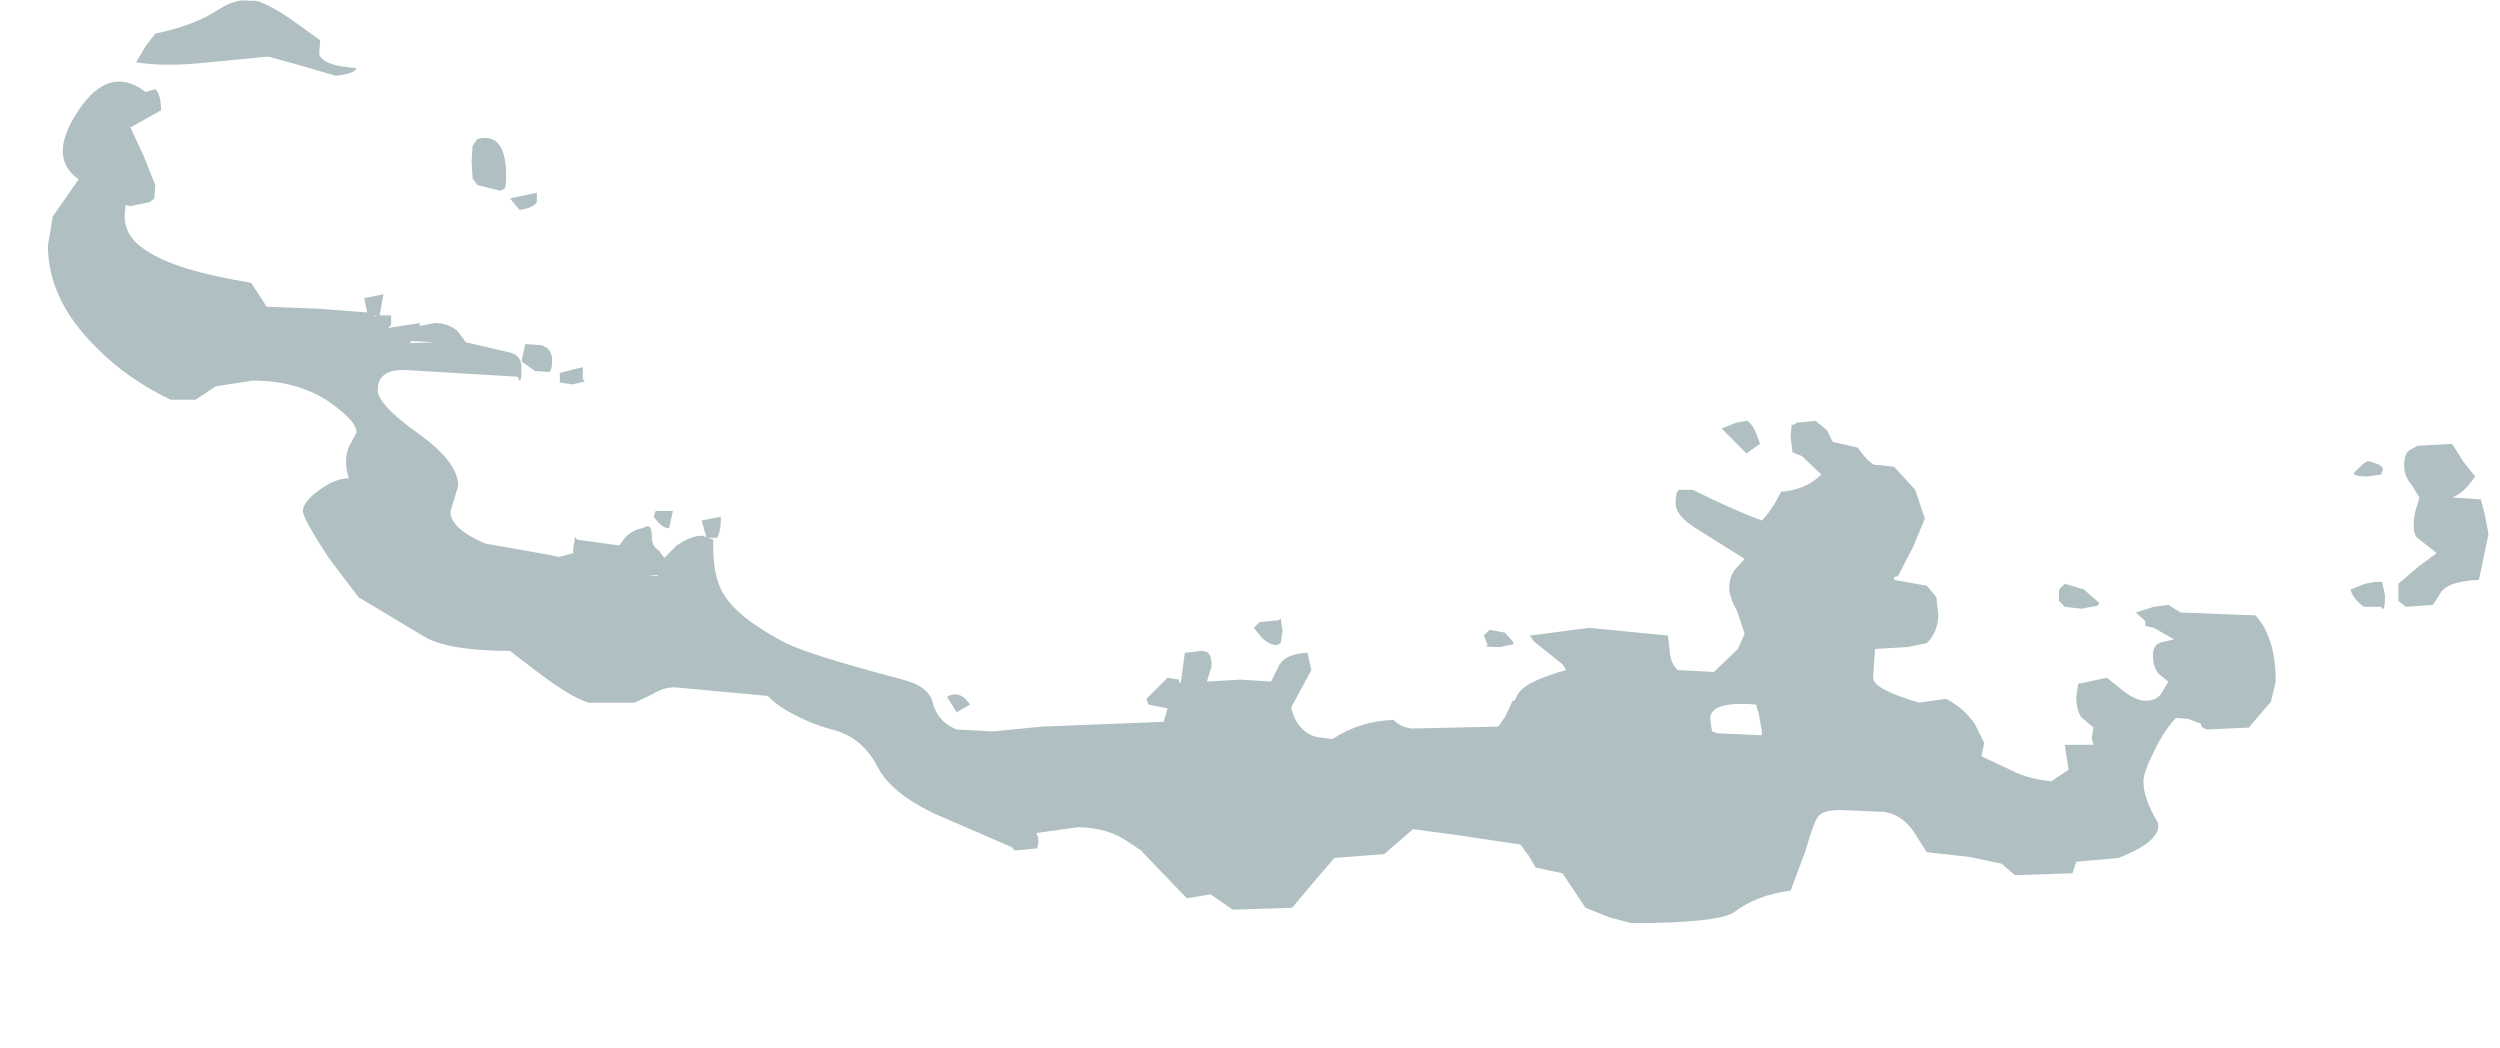 <?xml version="1.0" encoding="UTF-8" standalone="no"?>
<svg xmlns:ffdec="https://www.free-decompiler.com/flash" xmlns:xlink="http://www.w3.org/1999/xlink" ffdec:objectType="frame" height="54.65px" width="130.4px" xmlns="http://www.w3.org/2000/svg">
  <g transform="matrix(1.0, 0.0, 0.0, 1.0, 68.3, 39.45)">
    <use ffdec:characterId="176" height="48.15" transform="matrix(1.0, 0.0, 0.0, 1.0, -65.8, -39.45)" width="127.3" xlink:href="#shape0"/>
  </g>
  <defs>
    <g id="shape0" transform="matrix(1.0, 0.0, 0.0, 1.0, 65.8, 39.45)">
      <path d="M-1.5 -7.2 L-1.4 -6.55 -1.5 -5.9 -1.7 -5.8 Q-2.05 -5.8 -2.45 -6.15 L-2.9 -6.7 -2.6 -7.0 -1.6 -7.1 -1.5 -7.2 M-18.4 -2.3 L-18.9 -3.1 Q-18.25 -3.5 -17.7 -2.7 L-18.4 -2.3 M-34.0 -9.4 L-34.0 -9.45 -34.5 -9.45 -34.0 -9.4 M-34.1 -12.8 L-33.2 -12.8 -33.4 -11.9 Q-33.8 -11.9 -34.2 -12.5 L-34.1 -12.8 M-39.1 -19.5 L-39.1 -20.0 -37.9 -20.3 -37.9 -19.7 -37.8 -19.55 -38.45 -19.4 -39.1 -19.5 M-46.6 -21.65 L-46.85 -21.65 -46.95 -21.55 -45.6 -21.6 -46.6 -21.65 M-48.8 -22.95 L-48.65 -23.0 -48.8 -23.0 -48.8 -22.95 M-41.1 -20.6 L-40.9 -21.5 -40.1 -21.45 Q-39.5 -21.3 -39.5 -20.65 -39.5 -20.05 -39.7 -20.05 L-40.4 -20.1 -41.1 -20.6 M-41.2 -28.5 L-41.7 -29.1 -40.3 -29.4 -40.3 -28.9 Q-40.5 -28.6 -41.2 -28.5 M-43.65 -31.85 L-43.4 -32.2 Q-41.9 -32.6 -41.9 -30.25 -41.9 -29.65 -42.0 -29.6 L-42.2 -29.5 -43.4 -29.8 -43.65 -30.15 -43.7 -31.0 -43.65 -31.85 M-55.2 -39.4 Q-54.8 -39.55 -53.2 -38.5 L-51.6 -37.35 -51.65 -36.6 Q-51.4 -36.0 -49.7 -35.9 -49.8 -35.6 -50.8 -35.5 L-52.5 -36.0 -54.3 -36.5 -57.4 -36.2 Q-59.7 -35.95 -61.2 -36.2 L-60.7 -37.05 -60.2 -37.7 Q-58.2 -38.1 -56.9 -38.95 -56.0 -39.55 -55.2 -39.4 M56.1 -8.4 Q56.1 -7.4 55.9 -7.8 L55.0 -7.8 Q54.45 -8.2 54.3 -8.7 L55.05 -9.0 55.6 -9.1 55.95 -9.1 56.1 -8.4 M57.5 -14.15 Q57.1 -14.6 57.1 -15.15 57.1 -15.75 57.35 -15.95 L57.8 -16.2 59.6 -16.3 60.2 -15.35 60.8 -14.6 Q60.2 -13.7 59.6 -13.5 L61.1 -13.4 61.3 -12.65 61.5 -11.6 61.0 -9.2 Q59.5 -9.15 59.05 -8.6 L58.6 -7.9 57.2 -7.8 56.8 -8.1 56.8 -9.0 57.85 -9.9 58.8 -10.6 57.85 -11.35 Q57.6 -11.5 57.6 -12.0 57.6 -12.6 57.75 -13.0 L57.9 -13.5 57.5 -14.15 M55.2 -14.6 Q54.2 -14.6 54.6 -14.9 L54.95 -15.25 55.2 -15.4 Q55.9 -15.25 56.0 -15.0 L55.9 -14.7 55.2 -14.6 M39.1 -8.1 L39.1 -8.7 39.4 -9.0 40.4 -8.7 41.2 -8.0 41.1 -7.85 40.25 -7.7 39.4 -7.8 39.1 -8.1 M21.0 -1.3 L21.3 -1.2 23.6 -1.1 23.6 -1.3 23.45 -2.15 23.3 -2.7 Q20.9 -2.9 20.9 -1.95 L21.0 -1.3 M22.25 -17.4 L22.8 -17.5 Q23.15 -17.4 23.5 -16.3 L22.8 -15.8 21.5 -17.1 22.25 -17.4 M9.3 -5.8 L9.1 -6.3 9.4 -6.6 10.2 -6.45 10.6 -6.0 10.65 -5.85 9.95 -5.7 Q8.95 -5.7 9.3 -5.8 M19.1 -13.2 Q19.1 -13.85 19.3 -13.9 L20.0 -13.9 Q22.1 -12.85 23.6 -12.3 24.1 -12.8 24.6 -13.8 25.9 -13.9 26.7 -14.7 L25.7 -15.65 25.6 -15.7 25.2 -15.85 25.1 -16.65 25.15 -17.3 Q25.25 -17.25 25.4 -17.4 L26.4 -17.5 27.0 -17.0 27.3 -16.4 28.6 -16.1 Q29.3 -15.1 29.65 -15.2 L30.5 -15.1 31.6 -13.9 32.1 -12.4 31.5 -10.95 30.7 -9.4 30.5 -9.35 30.5 -9.2 32.2 -8.9 32.7 -8.3 32.8 -7.4 Q32.8 -6.5 32.2 -5.9 L31.2 -5.7 29.5 -5.6 29.4 -4.1 Q29.4 -3.5 31.8 -2.8 L33.2 -3.0 Q34.1 -2.55 34.7 -1.7 L35.2 -0.7 35.05 0.0 36.65 0.75 Q37.55 1.2 38.7 1.3 L39.6 0.7 39.4 -0.6 40.9 -0.6 40.8 -0.95 40.9 -1.5 40.25 -2.05 Q40.0 -2.45 40.0 -3.1 L40.1 -3.8 40.2 -3.8 41.6 -4.1 42.4 -3.45 Q43.1 -2.9 43.6 -2.9 44.2 -2.9 44.45 -3.3 L44.8 -3.9 44.3 -4.3 Q44.0 -4.65 44.0 -5.25 44.0 -5.85 44.45 -5.95 L45.1 -6.1 44.05 -6.7 43.6 -6.8 43.6 -7.05 43.1 -7.5 44.05 -7.8 44.8 -7.9 45.45 -7.5 49.35 -7.35 Q50.4 -6.2 50.4 -3.9 L50.15 -2.85 49.0 -1.5 46.8 -1.4 Q46.5 -1.5 46.5 -1.7 L45.85 -1.95 45.2 -2.0 Q44.6 -1.4 44.05 -0.25 43.5 0.85 43.5 1.3 43.5 2.2 44.25 3.45 44.5 4.4 42.2 5.3 L40.0 5.5 39.8 6.1 36.8 6.2 36.1 5.6 34.45 5.25 32.2 5.0 31.5 3.9 Q30.9 3.05 30.0 2.9 L27.7 2.8 Q26.7 2.8 26.5 3.2 26.3 3.45 25.85 5.0 L25.1 7.0 Q23.3 7.25 22.2 8.1 21.4 8.7 16.8 8.7 L15.65 8.4 14.4 7.9 13.2 6.1 11.8 5.8 11.45 5.2 11.0 4.6 7.65 4.1 5.4 3.8 3.9 5.1 1.3 5.3 0.1 6.7 -0.9 7.9 -4.0 8.0 -5.15 7.2 -6.4 7.4 -8.8 4.9 -9.4 4.5 Q-10.5 3.7 -12.1 3.7 L-14.25 4.0 Q-14.05 4.35 -14.2 4.8 L-15.2 4.9 -15.25 4.9 -15.4 4.9 -15.5 4.75 -19.65 2.95 Q-21.8 1.9 -22.5 0.6 -23.3 -1.0 -24.9 -1.4 -26.05 -1.7 -27.2 -2.35 -27.9 -2.75 -28.25 -3.15 L-33.1 -3.6 Q-33.7 -3.6 -34.25 -3.25 L-35.2 -2.8 -37.6 -2.8 Q-38.55 -3.1 -40.2 -4.35 L-41.7 -5.5 Q-44.8 -5.5 -46.1 -6.2 L-49.6 -8.3 -51.15 -10.35 Q-52.5 -12.4 -52.5 -12.8 -52.5 -13.25 -51.7 -13.85 -50.85 -14.5 -50.1 -14.5 -50.4 -15.4 -50.1 -16.15 L-49.7 -16.9 Q-49.7 -17.45 -51.0 -18.4 -52.7 -19.6 -55.1 -19.6 L-57.05 -19.3 -58.1 -18.6 -59.4 -18.6 Q-61.7 -19.7 -63.35 -21.4 -65.8 -23.85 -65.8 -26.65 L-65.55 -28.15 -64.2 -30.1 Q-65.85 -31.25 -64.2 -33.7 -62.6 -36.1 -60.7 -34.65 L-60.2 -34.8 Q-59.9 -34.5 -59.9 -33.7 L-61.5 -32.8 -60.8 -31.3 -60.2 -29.8 -60.25 -29.1 -60.5 -28.9 -61.5 -28.7 -61.75 -28.75 -61.8 -28.2 Q-61.8 -27.1 -60.7 -26.4 -59.2 -25.35 -55.2 -24.7 L-54.55 -23.7 -54.4 -23.45 -51.7 -23.35 -49.15 -23.15 -49.3 -23.9 -48.3 -24.1 -48.5 -23.0 -47.9 -23.0 -47.9 -22.5 -48.05 -22.35 -48.0 -22.35 -46.4 -22.6 -46.4 -22.45 -45.6 -22.6 Q-44.95 -22.6 -44.45 -22.2 L-44.0 -21.6 -41.65 -21.05 Q-41.1 -20.9 -41.1 -20.25 -41.1 -19.25 -41.3 -19.8 L-47.15 -20.15 Q-48.6 -20.2 -48.6 -19.1 -48.6 -18.35 -46.5 -16.85 -44.4 -15.35 -44.4 -14.1 L-44.8 -12.8 Q-44.85 -11.9 -43.0 -11.1 L-39.6 -10.5 -39.15 -10.4 -38.4 -10.6 -38.4 -10.85 -38.3 -11.45 -38.2 -11.3 -36.0 -11.0 -35.85 -11.2 Q-35.5 -11.75 -34.8 -11.9 L-34.55 -12.0 Q-34.3 -12.05 -34.3 -11.45 -34.3 -10.95 -33.95 -10.75 L-33.65 -10.35 -33.0 -11.0 Q-32.2 -11.55 -31.6 -11.5 L-31.45 -11.4 -31.7 -12.3 -30.7 -12.5 Q-30.7 -11.7 -30.9 -11.4 L-31.35 -11.4 -31.1 -11.3 Q-31.15 -9.4 -30.55 -8.45 -29.8 -7.2 -27.3 -5.9 -25.95 -5.25 -21.2 -4.0 -19.85 -3.65 -19.65 -2.8 -19.4 -1.8 -18.4 -1.4 L-16.5 -1.3 -13.95 -1.55 -7.6 -1.8 -7.4 -2.5 -8.4 -2.7 -8.5 -3.0 -7.4 -4.1 -6.8 -4.0 -6.8 -3.8 -6.7 -3.9 -6.5 -5.4 -5.6 -5.5 -5.35 -5.45 Q-5.1 -5.3 -5.1 -4.7 L-5.35 -3.9 -3.6 -4.0 -2.0 -3.9 -1.55 -4.8 Q-1.2 -5.35 -0.1 -5.4 L0.1 -4.5 -0.9 -2.65 -0.95 -2.5 -0.8 -2.05 Q-0.4 -1.2 0.4 -1.0 L1.2 -0.9 Q2.65 -1.85 4.4 -1.9 4.7 -1.55 5.3 -1.45 L9.85 -1.55 10.2 -2.05 10.6 -2.9 10.7 -2.9 10.85 -3.2 Q11.2 -3.9 13.4 -4.5 L13.2 -4.8 11.7 -6.0 11.5 -6.3 14.6 -6.7 18.7 -6.3 18.8 -5.4 Q18.85 -4.85 19.2 -4.5 L21.1 -4.4 22.35 -5.6 22.7 -6.4 22.3 -7.6 Q21.9 -8.3 21.9 -8.8 21.9 -9.4 22.25 -9.8 L22.7 -10.3 20.15 -11.9 Q19.1 -12.55 19.1 -13.2" fill="#afbfc2" fill-rule="evenodd" stroke="none"/>
    </g>
  </defs>
</svg>
